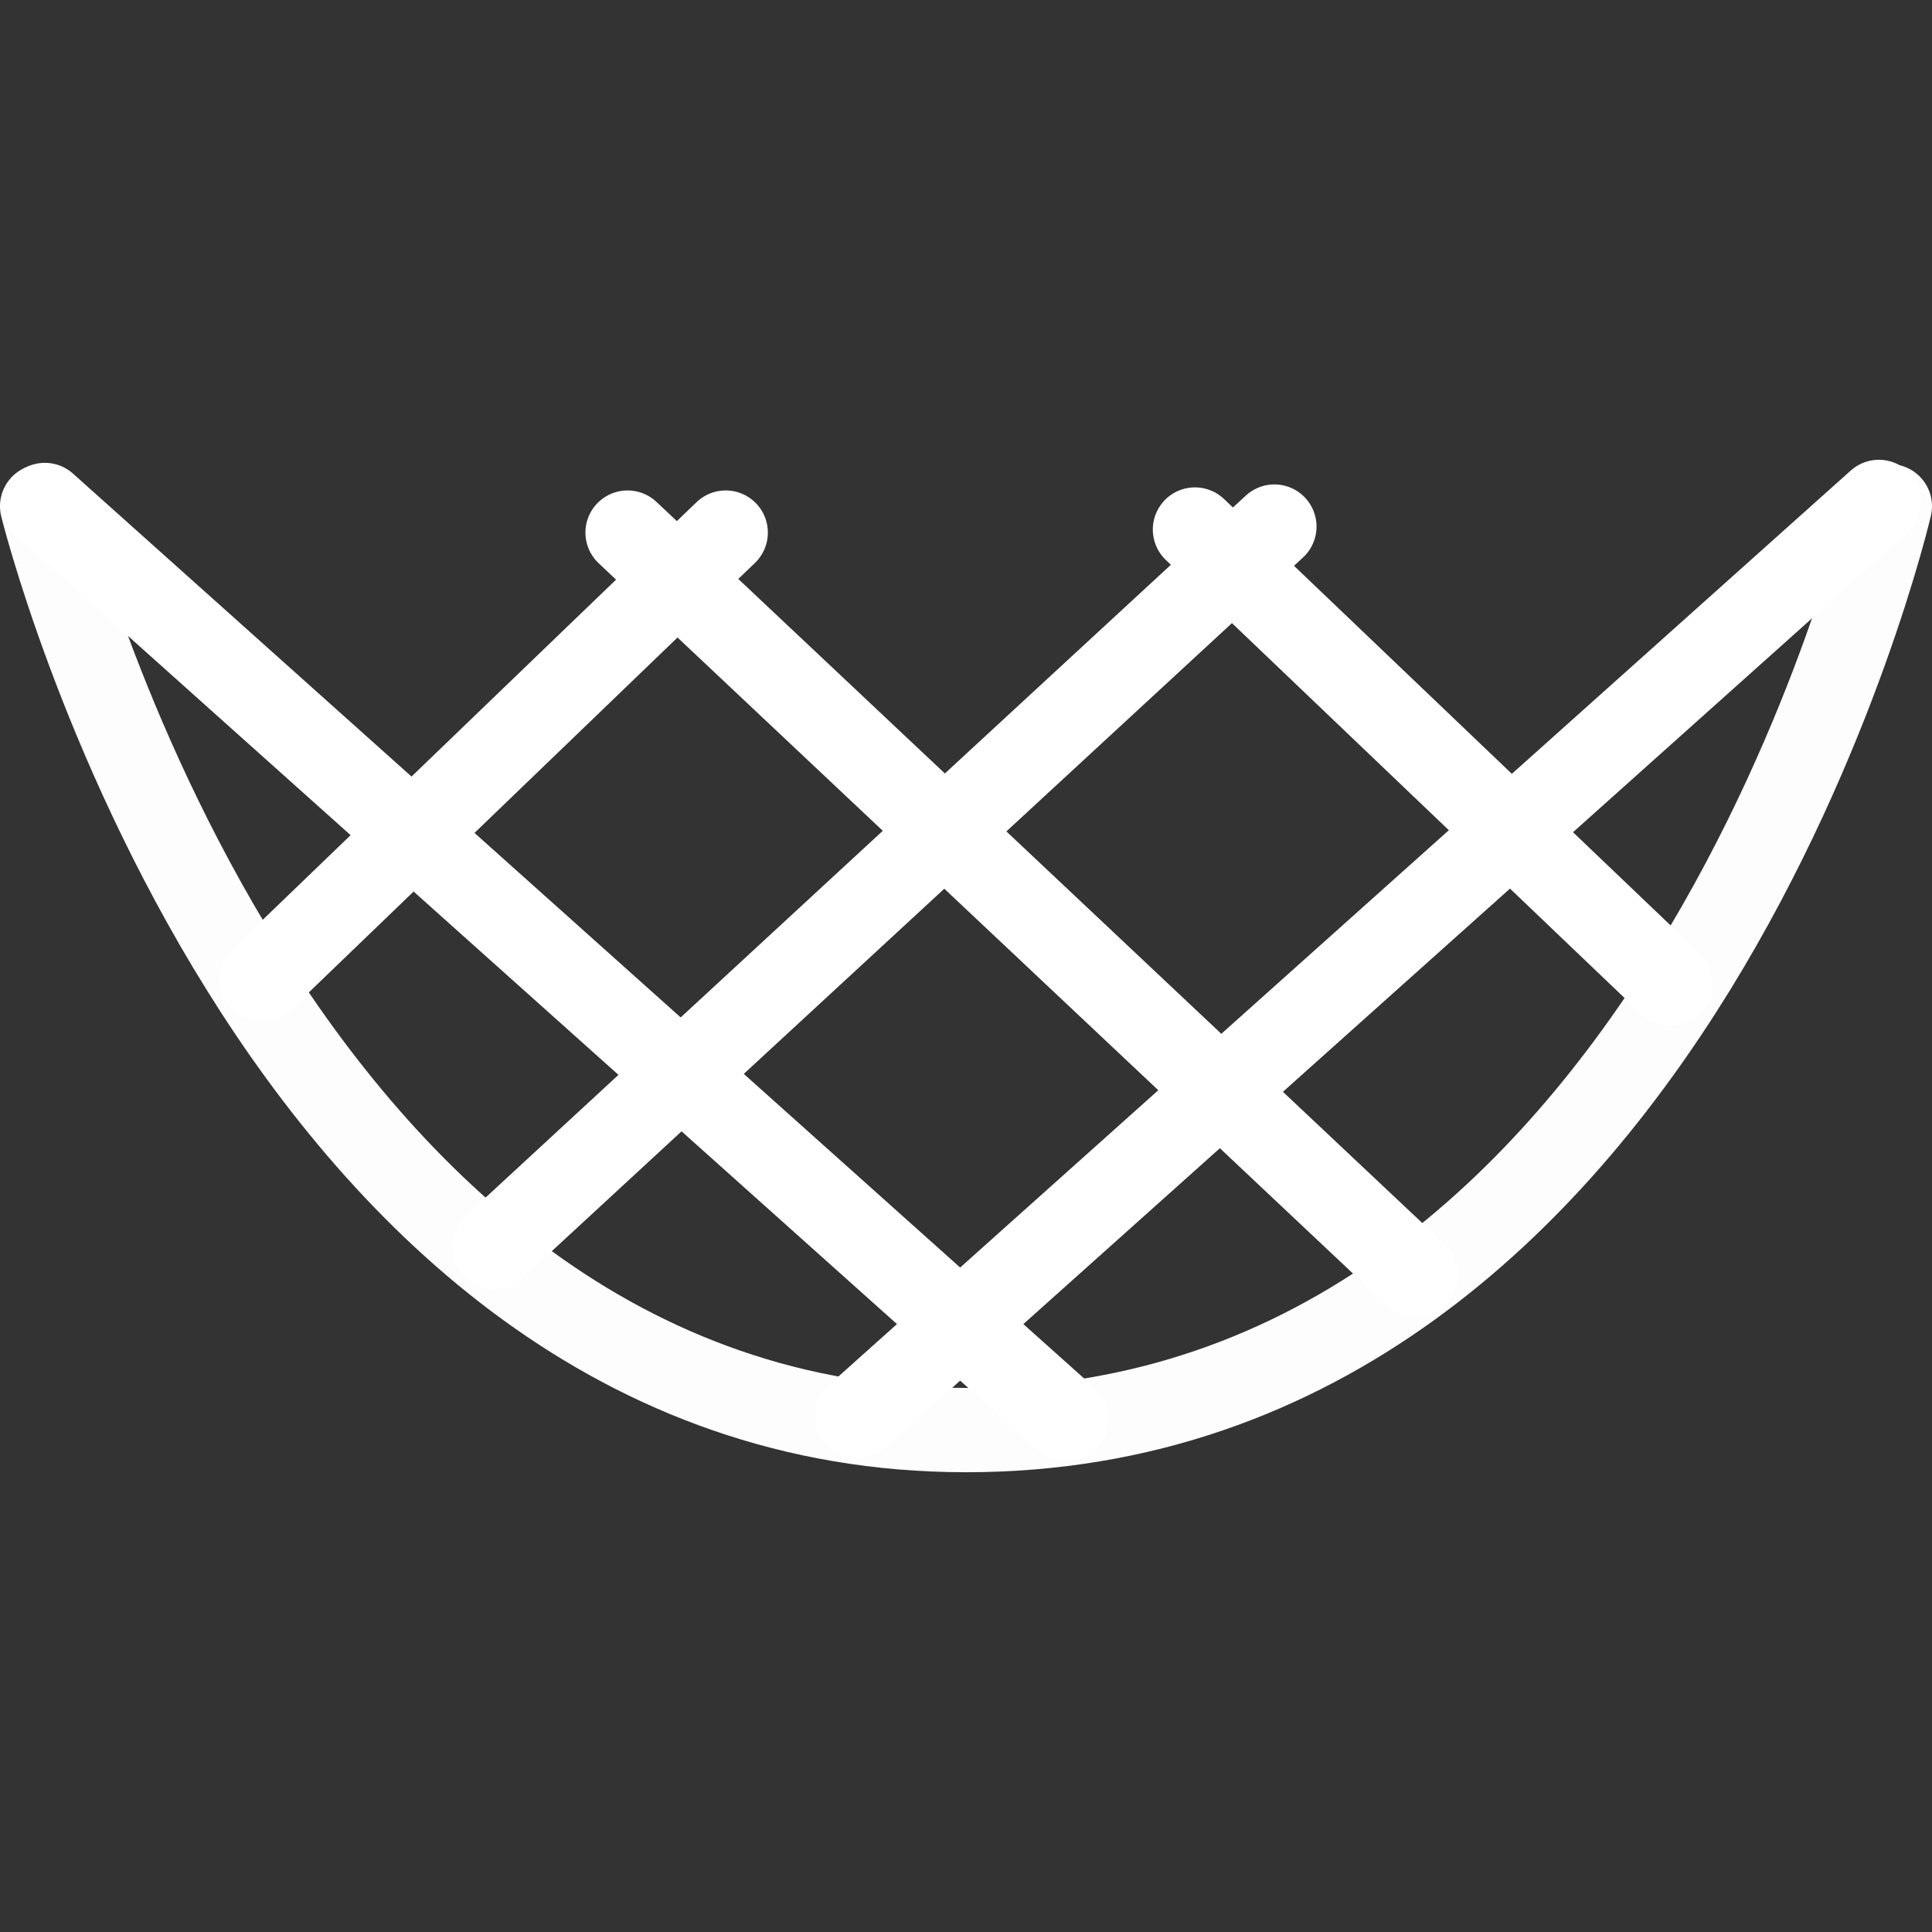 <?xml version="1.0" encoding="UTF-8" standalone="no"?>
<!-- Created with Inkscape (http://www.inkscape.org/) -->

<svg
   width="1024"
   height="1024"
   viewBox="0 0 270.933 270.933"
   version="1.1"
   id="svg5"
   inkscape:version="1.2 (dc2aedaf03, 2022-05-15)"
   sodipodi:docname="Net.svg"
   inkscape:export-filename="Net.png"
   inkscape:export-xdpi="96"
   inkscape:export-ydpi="96"
   xmlns:inkscape="http://www.inkscape.org/namespaces/inkscape"
   xmlns:sodipodi="http://sodipodi.sourceforge.net/DTD/sodipodi-0.dtd"
   xmlns="http://www.w3.org/2000/svg"
   xmlns:svg="http://www.w3.org/2000/svg">
  <rect x="0" y="0" width="270.933" height="270.933" fill="#333333" stroke="none"/>
  <sodipodi:namedview
     id="namedview7"
     pagecolor="#ffa1a1"
     bordercolor="#666666"
     borderopacity="1.0"
     inkscape:showpageshadow="2"
     inkscape:pageopacity="0"
     inkscape:pagecheckerboard="0"
     inkscape:deskcolor="#d1d1d1"
     inkscape:document-units="mm"
     showgrid="false"
     inkscape:zoom="0.47748556"
     inkscape:cx="167.54433"
     inkscape:cy="332.99436"
     inkscape:window-width="1920"
     inkscape:window-height="1009"
     inkscape:window-x="-8"
     inkscape:window-y="-8"
     inkscape:window-maximized="1"
     inkscape:current-layer="layer1" />
  <defs
     id="defs2" />
  <g
     inkscape:label="Layer 1"
     inkscape:groupmode="layer"
     id="layer1">
    <path
       id="path234"
       style="fill:none;stroke:#fdfdfd;stroke-width:11.82;stroke-linecap:round;stroke-linejoin:round;stroke-miterlimit:5;stroke-dasharray:none;stroke-opacity:1"
       d="m 265.023,70.991 c 0,0 -30.025,129.557 -129.557,129.557 -97.707,0 -129.557,-129.557 -129.557,-129.557"
       sodipodi:nodetypes="csccc" />
    <path
       style="fill:none;stroke:#ffffff;stroke-width:11.82;stroke-linecap:round;stroke-linejoin:round;stroke-dasharray:none;stroke-opacity:1"
       d="M 120.264,198.554 263.486,70.386"
       id="path1785" />
    <path
       style="fill:none;stroke:#ffffff;stroke-width:11.82;stroke-linecap:round;stroke-linejoin:round;stroke-dasharray:none;stroke-opacity:1"
       d="M 69.336,174.839 178.713,73.843"
       id="path1787"
       sodipodi:nodetypes="cc" />
    <path
       style="fill:none;stroke:#ffffff;stroke-width:11.82;stroke-linecap:round;stroke-linejoin:round;stroke-dasharray:none;stroke-opacity:1"
       d="M 36.649,137.376 101.77,74.687"
       id="path1789"
       sodipodi:nodetypes="cc" />
    <path
       style="fill:none;stroke:#ffffff;stroke-width:11.82;stroke-linecap:round;stroke-linejoin:round;stroke-dasharray:none;stroke-opacity:1"
       d="M 149.51,198.984 6.289,70.816"
       id="path1791" />
    <path
       style="fill:none;stroke:#ffffff;stroke-width:11.82;stroke-linecap:round;stroke-linejoin:round;stroke-dasharray:none;stroke-opacity:1"
       d="M 198.541,178.77 88.007,74.687"
       id="path1793"
       sodipodi:nodetypes="cc" />
    <path
       style="fill:none;stroke:#ffffff;stroke-width:11.82;stroke-linecap:round;stroke-linejoin:round;stroke-dasharray:none;stroke-opacity:1"
       d="M 234.239,137.911 167.574,74.257"
       id="path1795"
       sodipodi:nodetypes="cc" />
  </g>
</svg>
